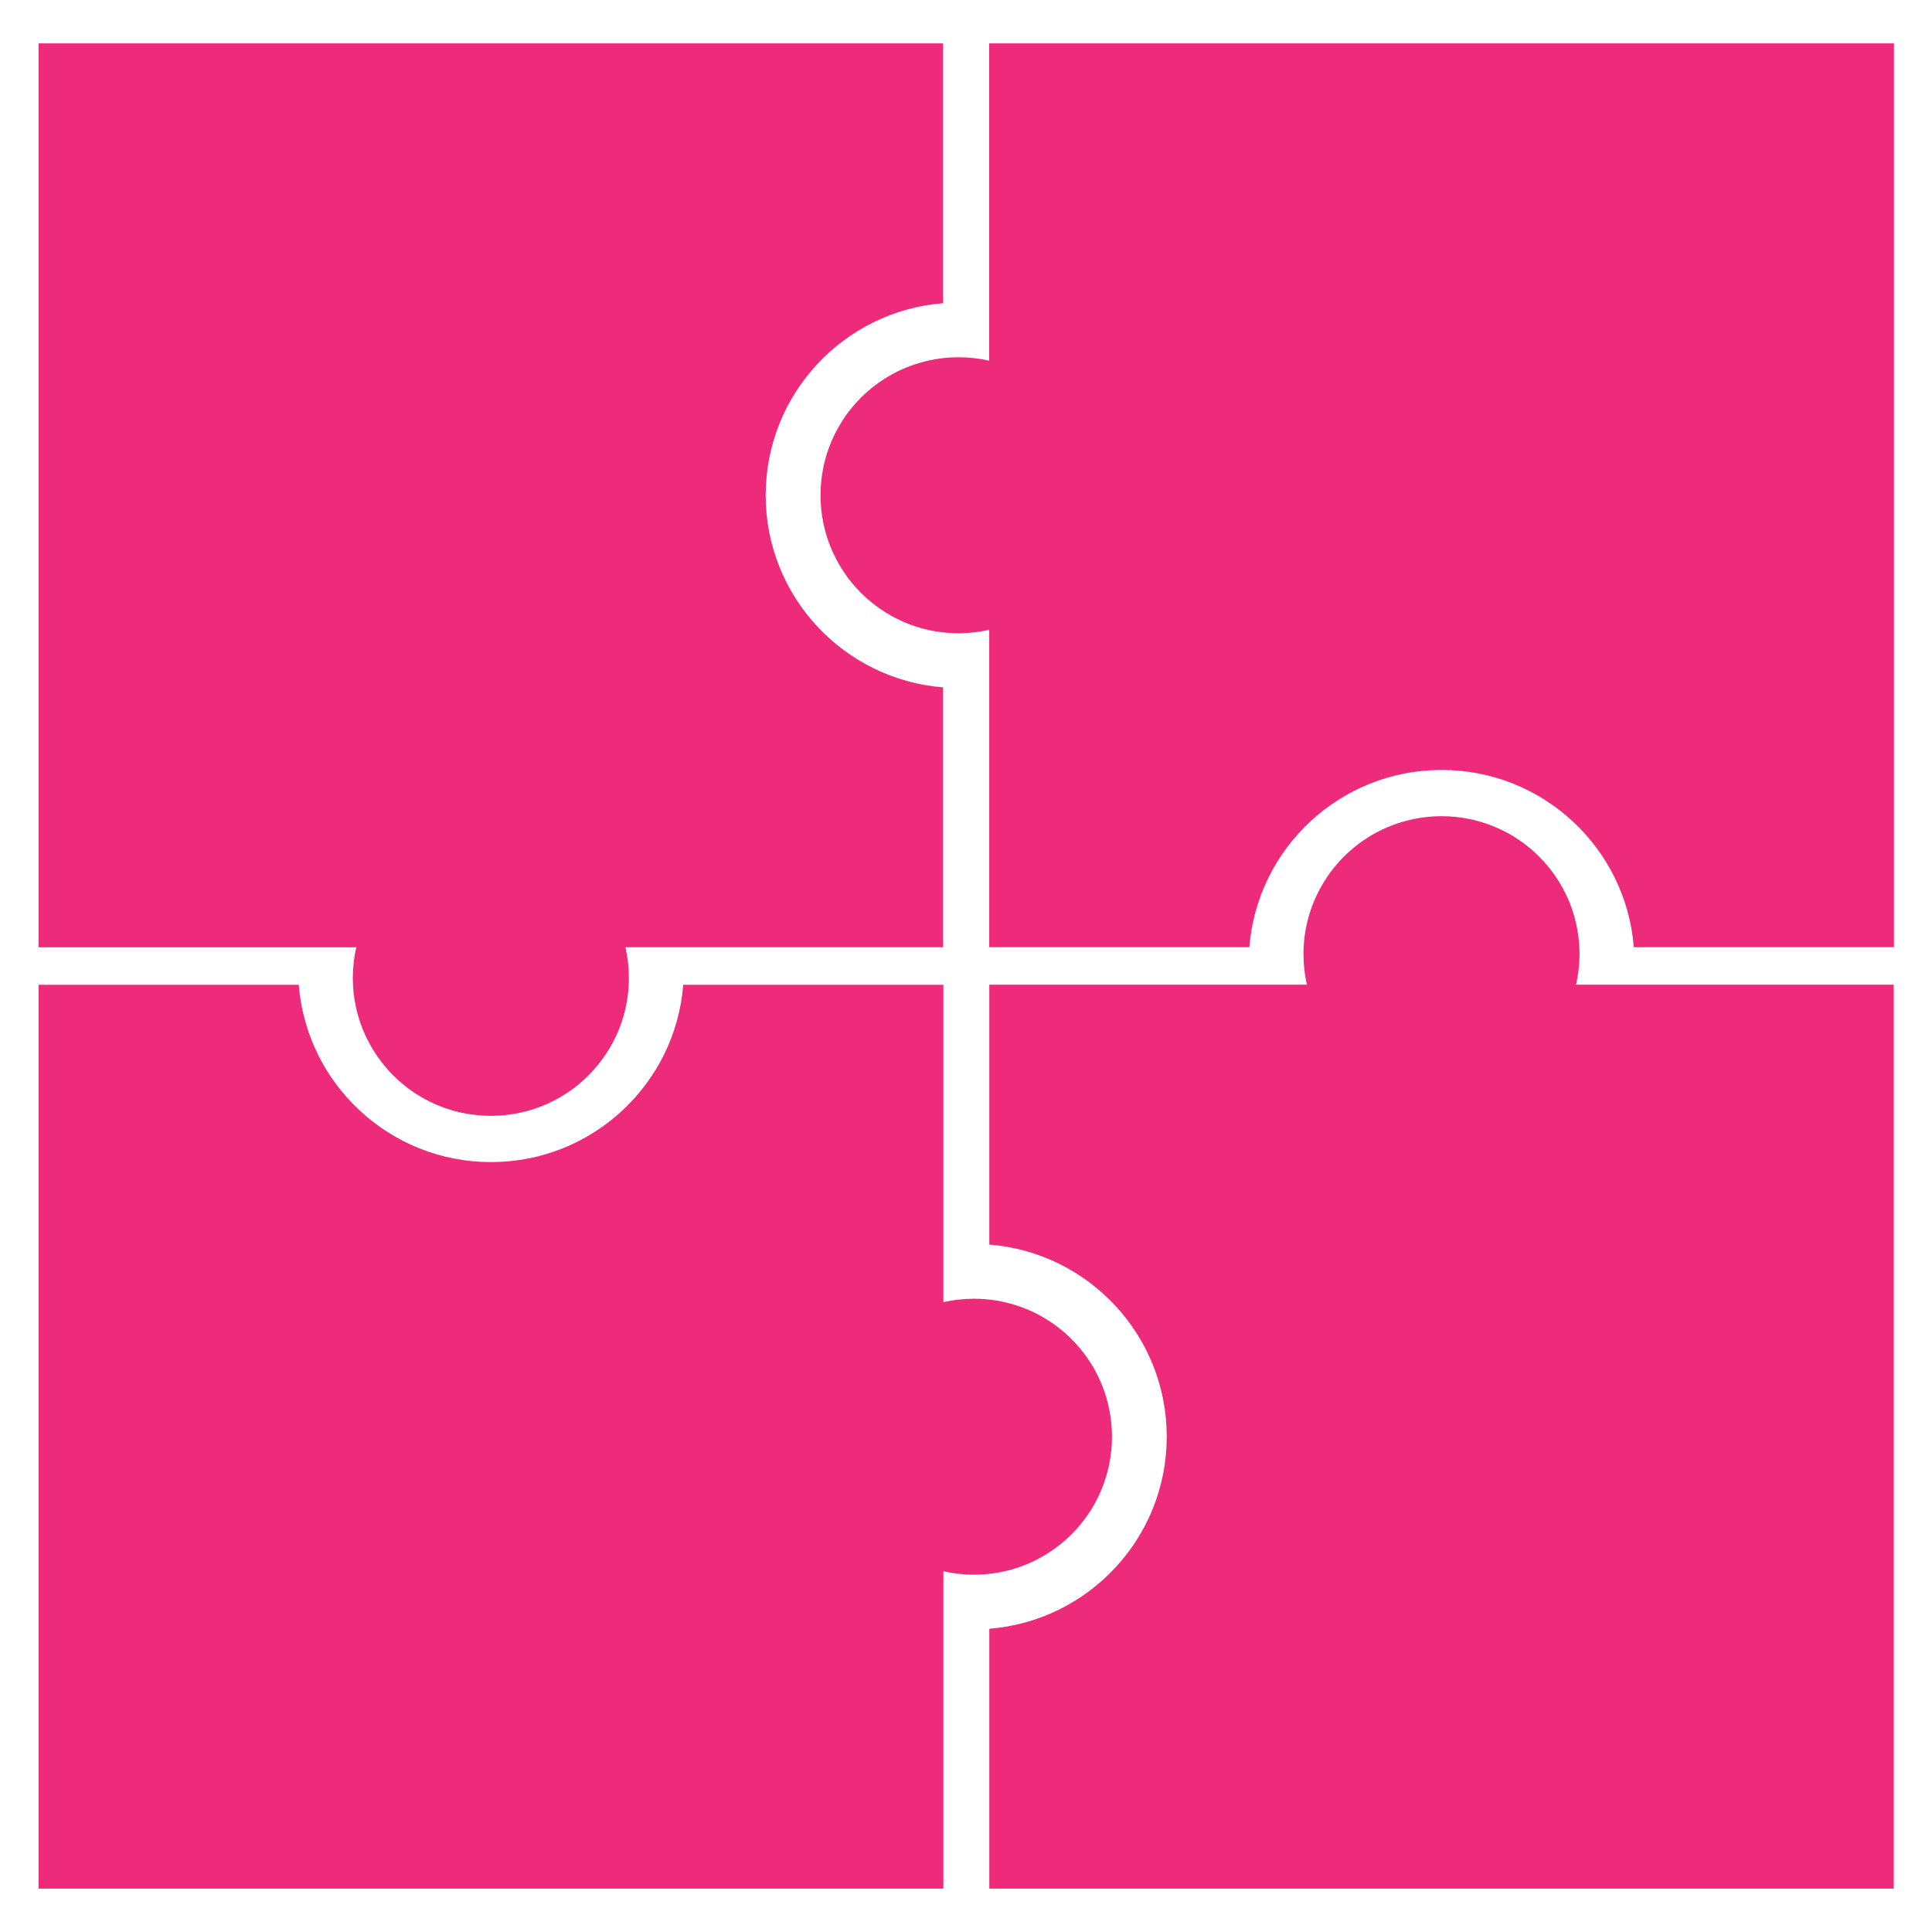 <?xml version="1.0" encoding="UTF-8"?>
<svg id="Layer_1" data-name="Layer 1" xmlns="http://www.w3.org/2000/svg" viewBox="0 0 500 500">
  <defs>
    <style>
      .cls-1 {
        fill: #ee2a7b;
      }
    </style>
  </defs>
  <path class="cls-1" d="m256,11.22v82.13c-2.55-.58-5.19-.89-7.91-.89-3.4,0-6.68.47-9.79,1.36-.57.16-1.12.34-1.68.52-1.38.47-2.73,1.02-4.04,1.64-1.04.5-2.05,1.05-3.03,1.65,0,0,0,0,0,0-.49.3-.97.61-1.45.93-.24.16-.48.33-.71.49-.47.33-.92.67-1.37,1.03-1.13.88-2.2,1.83-3.21,2.84-.81.81-1.58,1.66-2.31,2.54-.36.44-.71.89-1.06,1.34-.34.46-.68.93-.99,1.41-.24.36-.47.72-.7,1.08-.23.37-.45.73-.66,1.1h0c-.14.25-.29.51-.42.76-.42.76-.81,1.53-1.16,2.32-.11.27-.23.53-.35.8-.23.53-.44,1.07-.64,1.62-.1.27-.2.55-.29.83-.14.42-.27.83-.4,1.25-.12.42-.24.85-.35,1.28-.15.57-.29,1.15-.4,1.73-.48,2.32-.73,4.72-.73,7.18s.25,4.88.73,7.2c.12.58.25,1.16.4,1.73.11.43.23.85.35,1.27.12.42.26.84.4,1.26.09.28.19.55.29.83.2.55.42,1.09.64,1.62.11.27.22.53.35.8.37.79.75,1.56,1.16,2.32.14.25.28.51.42.76h0c.43.75.89,1.48,1.37,2.19.16.24.32.47.49.71.17.24.34.47.5.7.35.45.7.9,1.06,1.34.73.89,1.5,1.73,2.31,2.54,3.84,3.84,8.54,6.81,13.81,8.59.55.19,1.11.36,1.68.52,3.11.88,6.39,1.35,9.79,1.35,2.72,0,5.37-.32,7.91-.89v82.14h67.32c2.04-25.67,23.54-45.88,49.75-45.88s47.72,20.2,49.75,45.88h67.32V11.22h-234.14Z"/>
  <path class="cls-1" d="m244.14,337c2.55-.58,5.19-.89,7.91-.89,3.4,0,6.68.47,9.79,1.36.57.16,1.12.34,1.68.52,1.38.47,2.73,1.02,4.04,1.64,1.04.5,2.05,1.05,3.03,1.65,0,0,0,0,0,0,.49.3.97.61,1.45.93.24.16.48.33.71.49.47.33.92.67,1.37,1.03,1.13.88,2.2,1.83,3.21,2.84.81.81,1.58,1.66,2.3,2.54.37.44.71.89,1.06,1.34.22.3.44.6.65.91.12.17.23.34.34.5.24.36.48.72.71,1.08.22.37.45.73.66,1.1h0c.14.25.29.51.42.76.27.5.53,1.01.79,1.53.25.52.48,1.05.71,1.59.22.53.44,1.07.64,1.62.1.27.2.55.29.83.28.83.53,1.68.75,2.53.15.57.28,1.15.4,1.73.48,2.32.73,4.72.73,7.18s-.25,4.88-.73,7.2c-.11.58-.25,1.16-.4,1.73-.22.86-.47,1.7-.75,2.53-.09.28-.19.55-.29.83-.2.55-.42,1.09-.64,1.62-.22.53-.46,1.06-.71,1.59-.25.52-.52,1.03-.79,1.53-.14.25-.28.51-.42.76h0c-.22.38-.44.74-.66,1.11-.23.37-.47.73-.71,1.08-.11.17-.22.33-.34.5-.04.07-.09.14-.14.2-.17.24-.34.47-.51.7-.34.46-.7.91-1.06,1.34-.72.89-1.49,1.73-2.3,2.54-3.84,3.84-8.54,6.81-13.81,8.59-.55.19-1.11.36-1.68.52-3.11.88-6.39,1.35-9.79,1.35-2.71,0-5.37-.32-7.91-.89v82.14H10v-233.91h67.32c2.04,25.67,23.54,45.88,49.75,45.88s47.72-20.2,49.75-45.88h67.32v82.13Z"/>
  <path class="cls-1" d="m10,245.16h82.2c-.58,2.54-.89,5.19-.89,7.9,0,3.39.47,6.67,1.36,9.78.16.56.34,1.12.52,1.68.47,1.38,1.02,2.73,1.65,4.03.5,1.04,1.05,2.05,1.65,3.03,0,0,0,0,0,0,.3.49.61.97.93,1.45.16.24.33.48.49.71.33.47.67.92,1.03,1.37.88,1.13,1.83,2.2,2.84,3.21.81.81,1.66,1.58,2.54,2.31.44.36.89.71,1.34,1.06.46.34.93.68,1.41.99.36.24.72.47,1.08.7.37.23.73.45,1.11.66h0c.25.14.5.29.76.42.76.42,1.53.81,2.32,1.16.27.11.53.23.8.35.53.23,1.07.44,1.62.64.27.1.55.2.83.29.42.14.83.27,1.25.4.42.12.85.24,1.28.35.57.15,1.15.29,1.73.4,2.32.48,4.73.73,7.18.73s4.88-.25,7.2-.73c.58-.12,1.16-.25,1.73-.4.43-.11.85-.23,1.27-.35.42-.12.84-.26,1.26-.4.28-.09.55-.19.83-.29.55-.2,1.09-.42,1.62-.64.27-.11.53-.22.8-.35.79-.37,1.56-.75,2.32-1.16.25-.14.51-.28.76-.42h0c.75-.43,1.47-.89,2.19-1.37.24-.16.47-.32.71-.49.24-.17.47-.34.7-.5.45-.35.9-.7,1.34-1.06.89-.73,1.73-1.5,2.54-2.31,3.84-3.83,6.81-8.54,8.59-13.8.19-.55.36-1.11.52-1.68.88-3.11,1.35-6.38,1.35-9.78,0-2.72-.32-5.36-.89-7.9h82.21v-67.26c-25.7-2.04-45.92-23.52-45.92-49.71s20.22-47.68,45.92-49.71V11.22H10v233.94Z"/>
  <path class="cls-1" d="m256.03,488.78v-67.26c25.7-2.04,45.92-23.52,45.92-49.71s-20.22-47.68-45.92-49.71v-67.26h82.2c-.58-2.55-.89-5.18-.89-7.9,0-3.39.47-6.67,1.36-9.78.16-.56.34-1.12.52-1.68.47-1.38,1.02-2.73,1.65-4.03.5-1.04,1.05-2.05,1.65-3.03,0,0,0,0,0,0,.3-.49.61-.97.93-1.45.16-.24.33-.48.49-.71.33-.47.67-.92,1.03-1.37.88-1.13,1.83-2.2,2.84-3.21.81-.81,1.66-1.58,2.54-2.3.44-.37.89-.71,1.34-1.06.3-.22.6-.44.91-.65.17-.12.34-.23.5-.34.36-.24.72-.48,1.08-.71.37-.22.73-.45,1.11-.66h0c.25-.14.5-.29.76-.42.5-.27,1.01-.53,1.53-.79.52-.25,1.06-.48,1.59-.71.53-.22,1.07-.44,1.62-.64.27-.1.55-.2.83-.29.83-.28,1.68-.53,2.53-.75.57-.15,1.15-.28,1.73-.4,2.32-.48,4.73-.73,7.18-.73s4.88.25,7.2.73c.58.11,1.16.25,1.73.4.86.22,1.7.47,2.53.75.28.09.55.19.83.29.55.2,1.09.42,1.62.64.53.22,1.06.46,1.59.71.52.25,1.03.51,1.53.79.25.14.51.28.76.42h0c.37.22.74.44,1.11.66.37.23.73.47,1.08.71.17.11.34.22.5.34.07.04.14.09.2.14.24.17.47.34.7.51.46.34.91.69,1.34,1.06.89.72,1.73,1.49,2.54,2.3,3.84,3.83,6.81,8.54,8.59,13.8.19.55.36,1.11.52,1.68.88,3.11,1.35,6.38,1.35,9.78,0,2.71-.32,5.36-.89,7.9h82.21v233.94h-234.11Zm0-233.94"/>
</svg>